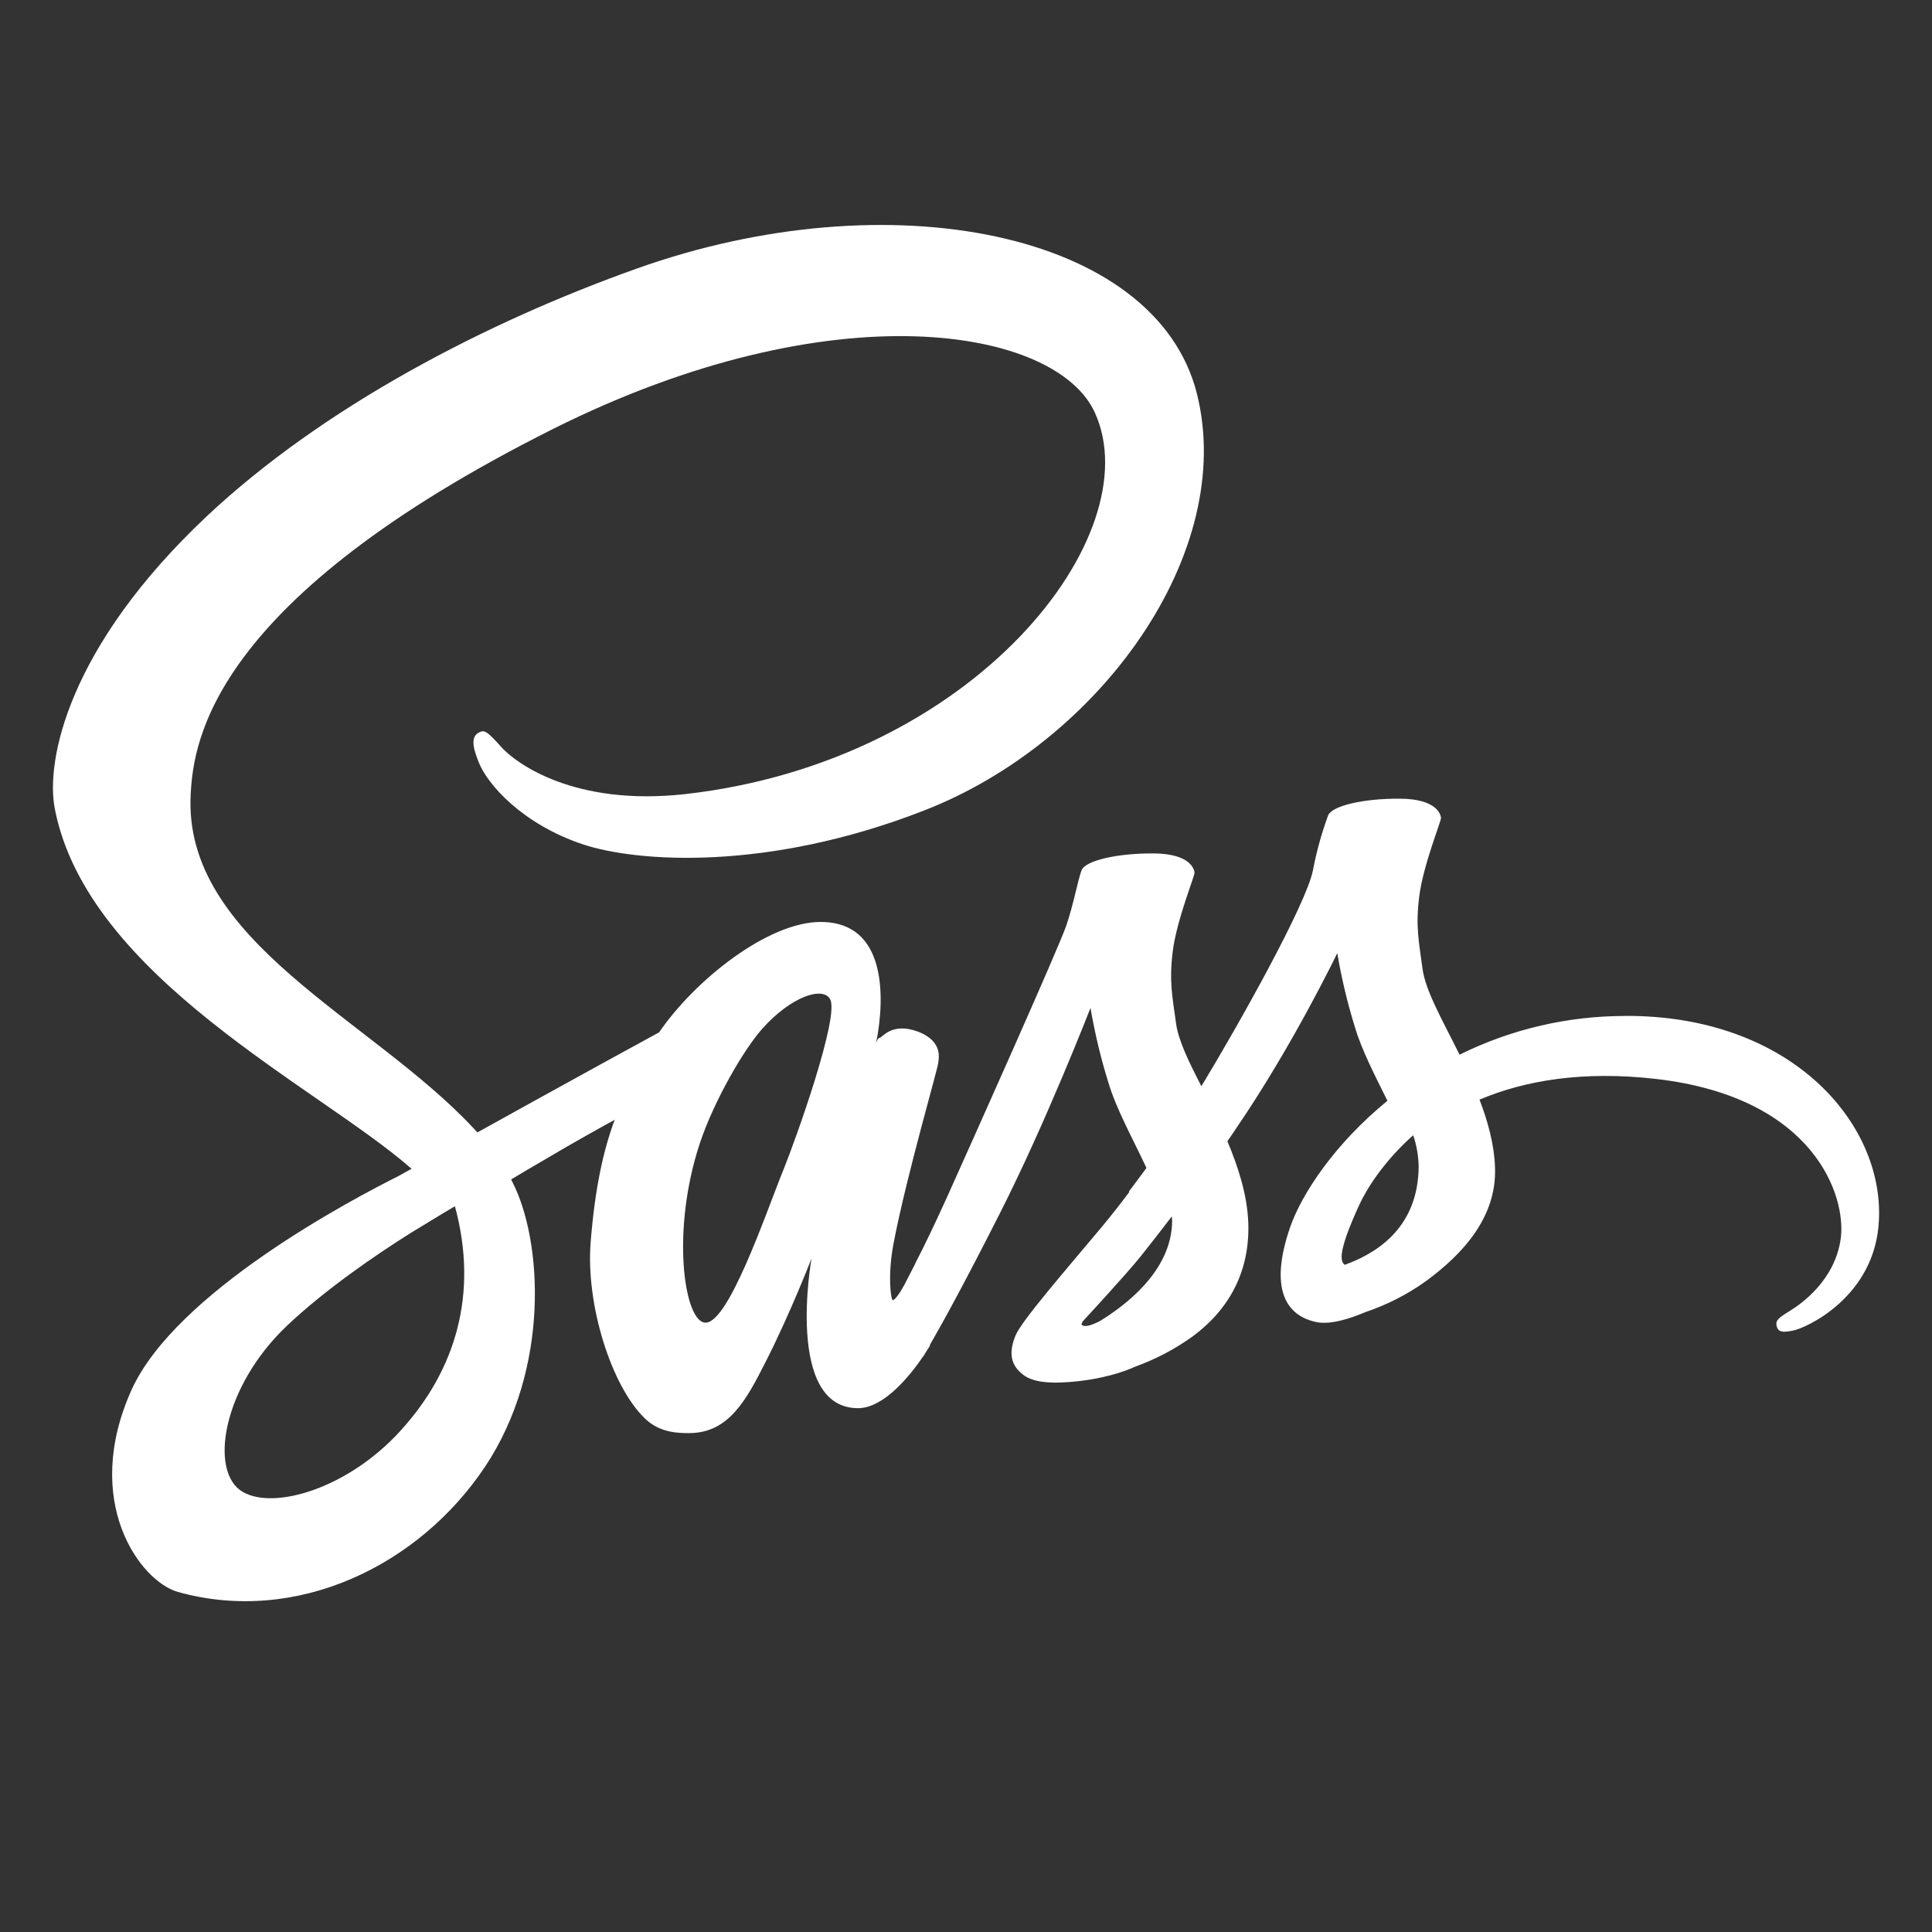 <svg width="30" height="30" viewBox="0 0 30 30" fill="none" xmlns="http://www.w3.org/2000/svg">
<rect x="0" y="0" width="30" height="30" fill="#333333" stroke="none"/>
<path d="M14.195 19.649C14.169 19.697 14.182 19.676 14.195 19.649V19.649ZM25.234 15.776C24.343 15.776 23.463 15.981 22.664 16.377C22.402 15.847 22.132 15.384 22.088 15.037C22.035 14.632 21.977 14.392 22.039 13.911C22.101 13.43 22.38 12.749 22.376 12.7C22.372 12.651 22.314 12.406 21.742 12.402C21.171 12.397 20.679 12.513 20.622 12.664C20.521 12.941 20.442 13.225 20.387 13.515C20.285 14.036 19.244 15.896 18.655 16.867C18.46 16.488 18.296 16.154 18.261 15.887C18.207 15.482 18.15 15.242 18.212 14.761C18.274 14.28 18.553 13.599 18.549 13.55C18.544 13.501 18.487 13.256 17.916 13.252C17.344 13.248 16.852 13.363 16.794 13.515C16.737 13.666 16.675 14.022 16.56 14.365C16.445 14.708 15.058 17.806 14.695 18.612C14.509 19.021 14.35 19.351 14.235 19.573C14.217 19.609 14.204 19.631 14.195 19.649C14.208 19.627 14.217 19.605 14.217 19.613C14.119 19.805 14.062 19.912 14.062 19.912V19.916C13.986 20.059 13.902 20.188 13.862 20.188C13.836 20.188 13.778 19.814 13.876 19.302C14.084 18.224 14.576 16.551 14.571 16.493C14.567 16.462 14.664 16.172 14.248 16.017C13.845 15.87 13.698 16.114 13.663 16.114C13.627 16.114 13.601 16.203 13.601 16.203C13.601 16.203 14.048 14.316 12.742 14.316C11.927 14.316 10.792 15.215 10.235 16.03C9.885 16.221 9.127 16.635 8.33 17.076C8.024 17.245 7.709 17.419 7.413 17.584C7.39 17.561 7.373 17.539 7.351 17.517C5.765 15.816 2.837 14.614 2.961 12.331C3.005 11.498 3.293 9.312 8.591 6.659C12.933 4.487 16.405 5.083 17.002 6.41C17.862 8.302 15.146 11.823 10.637 12.331C8.919 12.522 8.015 11.854 7.789 11.605C7.554 11.342 7.519 11.329 7.43 11.378C7.284 11.458 7.377 11.689 7.43 11.827C7.563 12.179 8.117 12.802 9.06 13.114C9.889 13.386 11.904 13.537 14.34 12.589C17.078 11.529 19.208 8.578 18.584 6.107C17.947 3.596 13.804 2.773 9.886 4.171C7.551 5.003 5.027 6.312 3.21 8.017C1.053 10.047 0.708 11.814 0.85 12.553C1.354 15.175 4.951 16.884 6.391 18.149C6.32 18.189 6.253 18.224 6.191 18.26C5.47 18.621 2.728 20.063 2.041 21.585C1.266 23.313 2.17 24.55 2.763 24.72C4.615 25.236 6.51 24.305 7.529 22.779C8.548 21.252 8.424 19.257 7.954 18.349C7.95 18.336 7.941 18.327 7.937 18.314C8.123 18.202 8.313 18.091 8.504 17.98C8.871 17.762 9.23 17.561 9.545 17.388C9.367 17.868 9.239 18.447 9.172 19.284C9.093 20.263 9.496 21.532 10.019 22.031C10.249 22.249 10.528 22.253 10.701 22.253C11.312 22.253 11.587 21.746 11.892 21.14C12.269 20.401 12.601 19.542 12.601 19.542C12.601 19.542 12.184 21.866 13.323 21.866C13.739 21.866 14.156 21.327 14.342 21.051V21.056C14.342 21.056 14.351 21.038 14.373 21.002C14.418 20.936 14.44 20.895 14.44 20.895V20.882C14.608 20.593 14.976 19.93 15.529 18.834C16.247 17.419 16.933 15.651 16.933 15.651C17 16.04 17.091 16.424 17.208 16.8C17.332 17.223 17.593 17.686 17.802 18.136C17.633 18.367 17.531 18.5 17.531 18.5C17.532 18.504 17.533 18.507 17.536 18.509C17.403 18.688 17.252 18.879 17.097 19.066C16.53 19.742 15.857 20.517 15.768 20.74C15.662 21.002 15.688 21.198 15.892 21.35C16.043 21.465 16.308 21.483 16.587 21.461C17.097 21.425 17.456 21.301 17.628 21.221C17.947 21.106 18.248 20.947 18.523 20.749C19.077 20.339 19.413 19.751 19.383 18.977C19.365 18.549 19.227 18.122 19.059 17.721C19.108 17.65 19.161 17.575 19.21 17.499C20.087 16.212 20.765 14.8 20.765 14.8C20.831 15.189 20.922 15.572 21.039 15.949C21.145 16.309 21.353 16.706 21.544 17.093C20.72 17.765 20.211 18.544 20.033 19.056C19.706 20.004 19.962 20.432 20.445 20.53C20.663 20.574 20.973 20.472 21.203 20.374C21.545 20.259 21.868 20.093 22.16 19.88C22.713 19.47 23.249 18.896 23.214 18.117C23.201 17.765 23.103 17.413 22.974 17.075C23.67 16.781 24.573 16.621 25.726 16.755C28.192 17.044 28.675 18.593 28.582 19.239C28.489 19.884 27.971 20.245 27.798 20.352C27.625 20.458 27.572 20.498 27.585 20.579C27.608 20.694 27.687 20.69 27.834 20.663C28.038 20.628 29.127 20.138 29.176 18.94C29.247 17.427 27.798 15.762 25.232 15.775L25.234 15.776ZM6.218 22.218C5.403 23.113 4.26 23.451 3.769 23.166C3.241 22.858 3.45 21.541 4.455 20.587C5.066 20.009 5.855 19.474 6.378 19.145C6.497 19.074 6.67 18.967 6.883 18.838C6.918 18.816 6.936 18.807 6.936 18.807C6.976 18.78 7.02 18.758 7.064 18.731C7.432 20.084 7.078 21.277 6.218 22.217V22.218ZM12.171 18.149C11.887 18.848 11.29 20.628 10.927 20.535C10.616 20.455 10.426 19.097 10.864 17.762C11.086 17.089 11.556 16.288 11.835 15.976C12.282 15.473 12.774 15.313 12.889 15.513C13.044 15.776 12.348 17.713 12.171 18.149ZM17.089 20.508C16.97 20.57 16.859 20.611 16.806 20.579C16.766 20.557 16.854 20.473 16.854 20.473C16.854 20.473 17.47 19.809 17.714 19.507C17.856 19.328 18.02 19.119 18.196 18.888C18.196 18.91 18.201 18.932 18.201 18.959C18.195 19.756 17.433 20.294 17.088 20.508H17.089ZM20.881 19.64C20.792 19.578 20.806 19.369 21.102 18.719C21.218 18.465 21.483 18.038 21.944 17.628C21.997 17.783 22.025 17.945 22.029 18.109C22.024 19.11 21.311 19.484 20.881 19.64H20.881Z" fill="white"/>
</svg>
